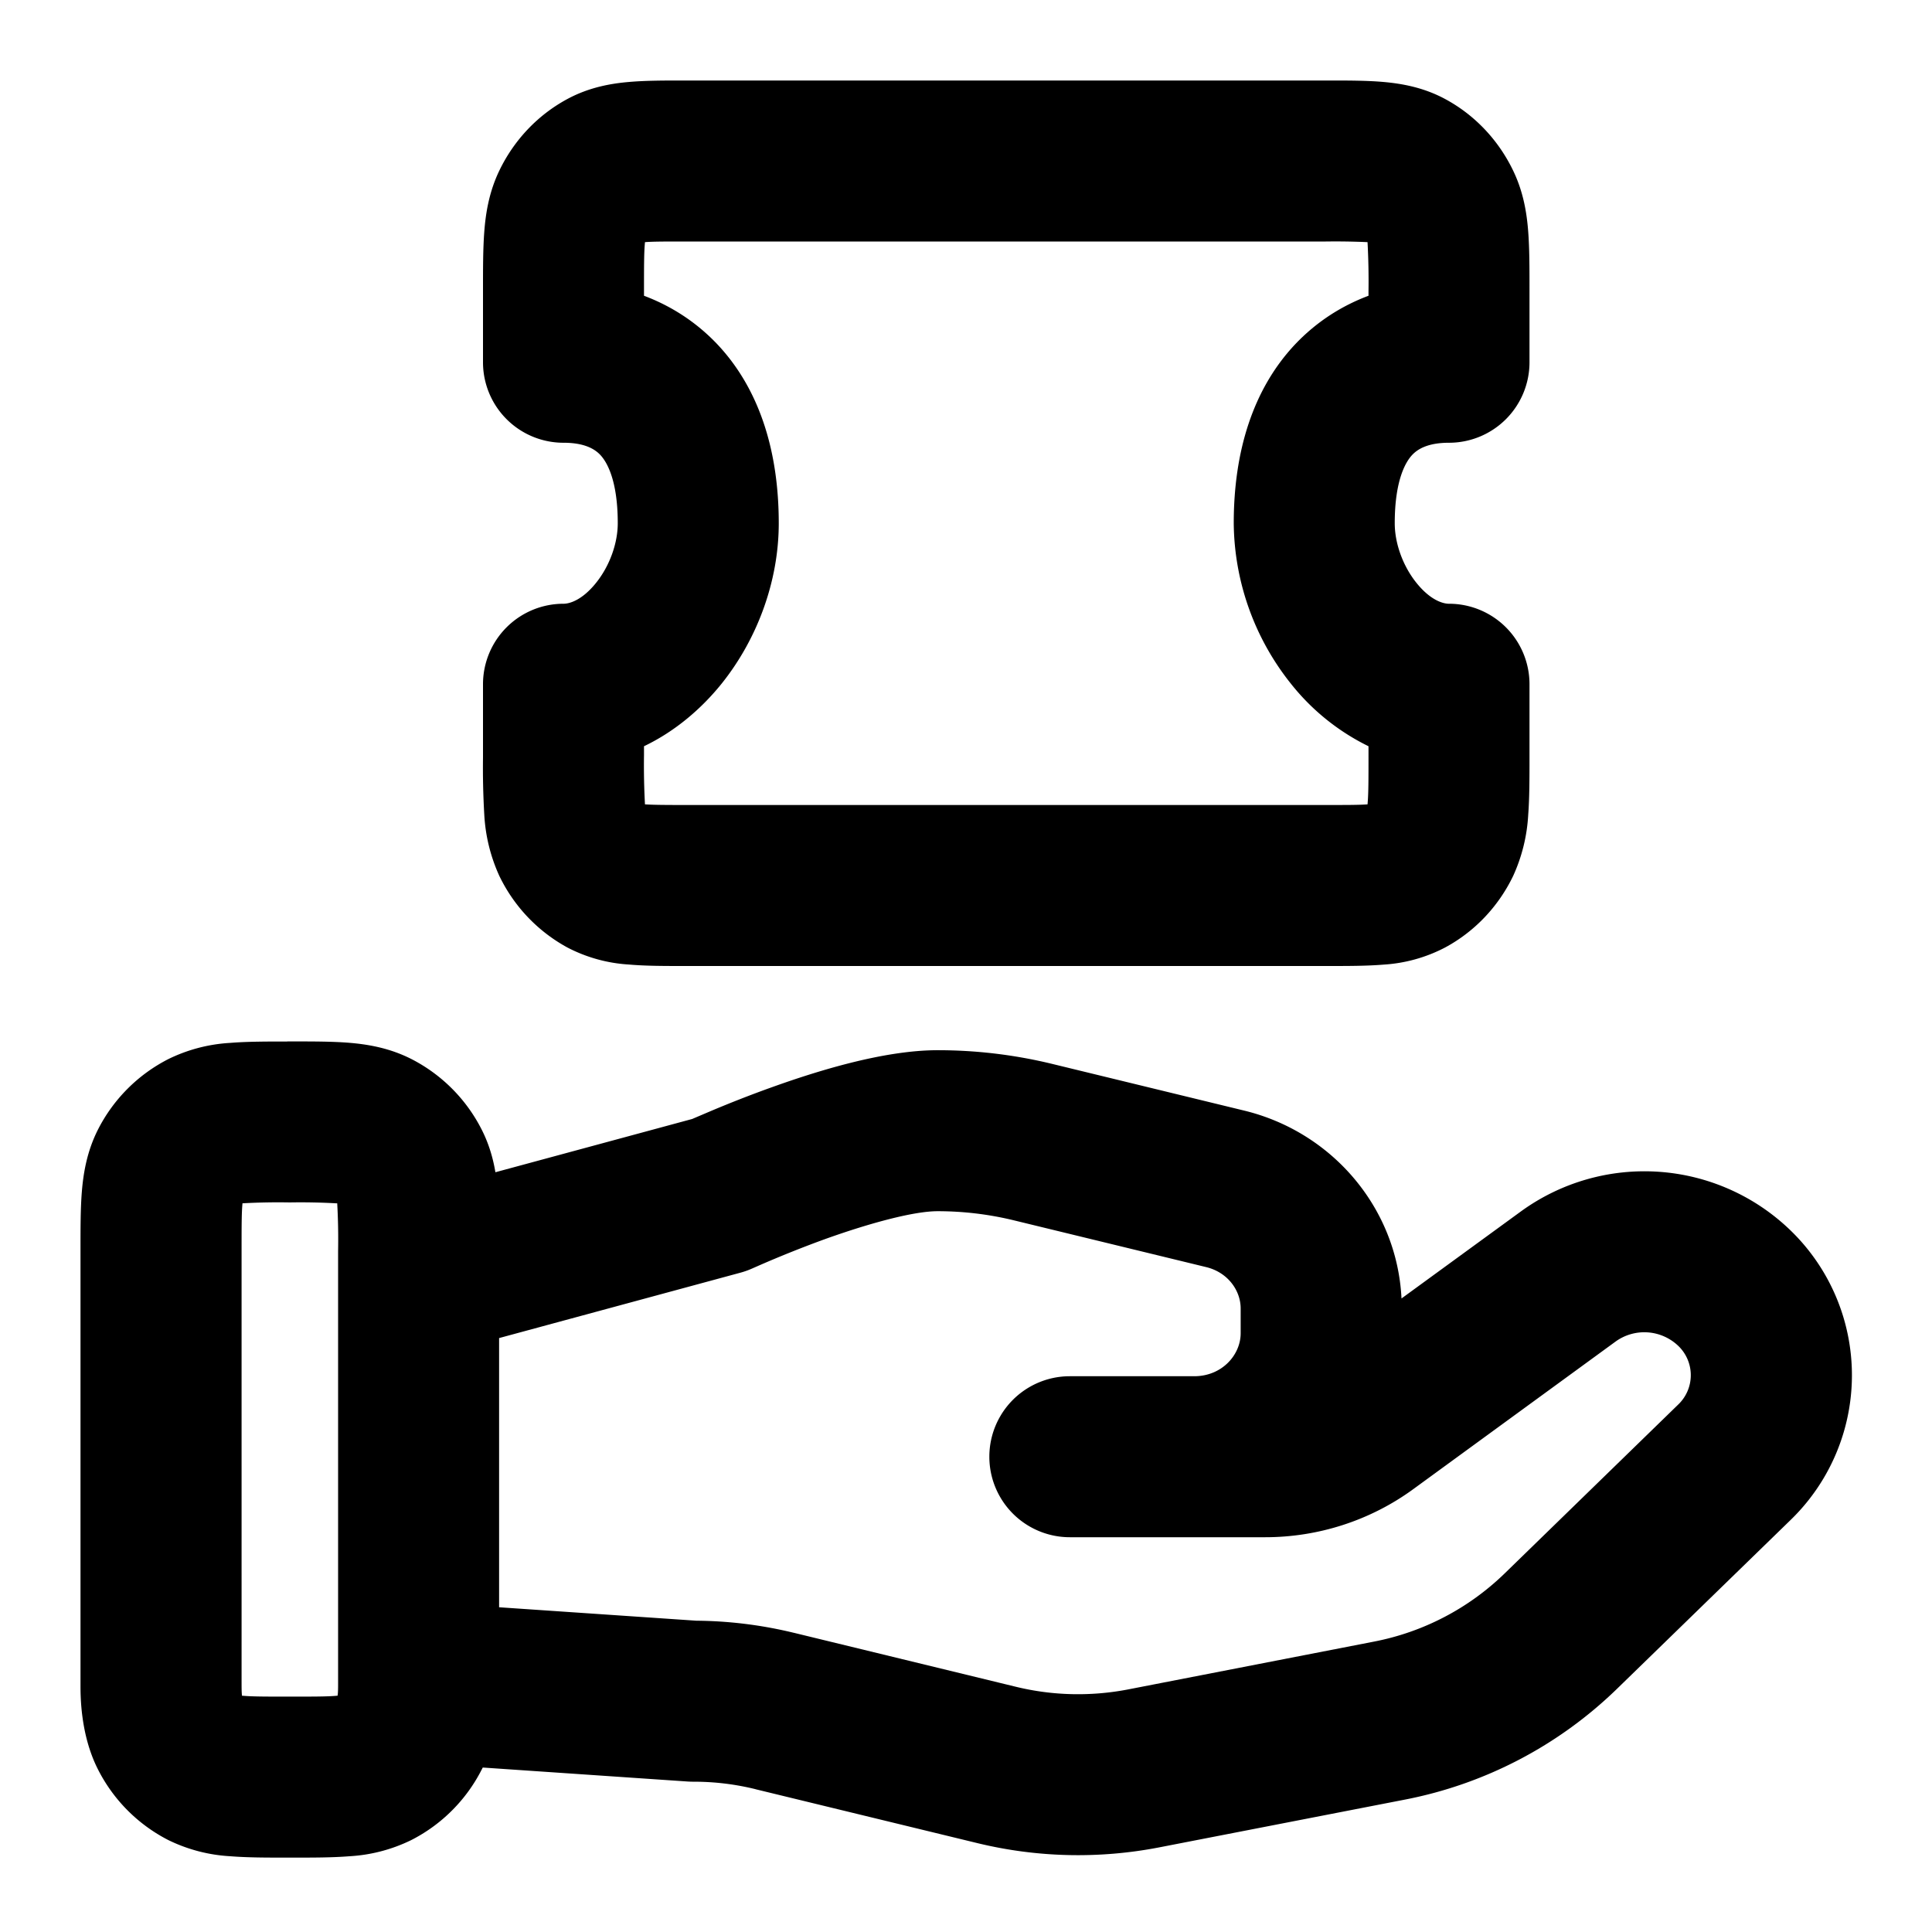 <?xml version="1.0" encoding="UTF-8" standalone="no"?>
<svg xmlns="http://www.w3.org/2000/svg" width="24" height="24"><g fill-rule="evenodd" clip-rule="evenodd"><path d="M3.568 12.937h.064c.253 0 .498 0 .707.017.228.019.498.063.77.201a2 2 0 0 1 .873.874c.093.182.144.364.172.533L8.6 13.9l.011-.005.228-.097c.19-.08.455-.187.755-.294.553-.198 1.379-.458 2.054-.458q.721 0 1.422.17l2.385.58c1.093.265 1.9 1.208 1.955 2.334l1.483-1.081a2.61 2.61 0 0 1 3.347.233 2.503 2.503 0 0 1 0 3.603l-2.157 2.098a5.2 5.2 0 0 1-2.634 1.373l-3.05.593a5.3 5.3 0 0 1-2.253-.052l-2.758-.67-.002-.001a3.2 3.2 0 0 0-.77-.093q-.034 0-.069-.002l-2.55-.174-.014.027a2 2 0 0 1-.874.874 2 2 0 0 1-.77.201c-.208.017-.453.017-.706.017h-.064c-.252 0-.498 0-.706-.017a2 2 0 0 1-.77-.2 2 2 0 0 1-.874-.875C.995 21.547 1 21.052 1 20.92v-5.414c0-.252 0-.498.017-.706.019-.229.063-.498.201-.77a2 2 0 0 1 .874-.874 2 2 0 0 1 .77-.201c.208-.017.454-.017.706-.017M6.2 19.966l2.45.167q.613.005 1.21.15h.001l2.756.67c.458.112.936.123 1.4.033l3.049-.593a3.2 3.2 0 0 0 1.621-.843l2.158-2.1a.504.504 0 0 0 0-.734.61.61 0 0 0-.774-.052l-2.514 1.834c-.534.39-1.18.598-1.84.598H13.29a1 1 0 0 1 0-2h1.545c.345 0 .577-.265.577-.534v-.307c0-.225-.16-.45-.43-.515l-2.385-.58a4 4 0 0 0-.95-.114c-.289 0-.818.14-1.38.34a14 14 0 0 0-.851.34l-.05.022-.012.005-.002.001a1 1 0 0 1-.155.056l-2.997.812zm-3.188-5.018-.001.014c-.01.116-.01.279-.01.575V20.9c0 .067 0 .117.005.165l.019.001c.117.01.279.01.575.01.297 0 .46 0 .576-.01l.018-.002c.006-.047.006-.097.006-.164v-5.363a8 8 0 0 0-.011-.589h-.013a8 8 0 0 0-.576-.011 8 8 0 0 0-.588.011M8.498 1h8.003c.24 0 .48 0 .683.018.226.02.497.066.768.212.372.2.665.515.845.89.129.267.17.532.187.758.016.208.016.454.016.711V4.5a1 1 0 0 1-1 1c-.256 0-.385.075-.456.15-.077.081-.218.304-.218.85 0 .248.1.53.27.741.171.213.327.259.404.259a1 1 0 0 1 1 1v.91c0 .258 0 .504-.016.712a2.1 2.1 0 0 1-.187.759c-.18.374-.472.688-.845.889a1.9 1.9 0 0 1-.768.213c-.204.017-.443.017-.682.017H8.498c-.24 0-.478 0-.682-.018a1.9 1.9 0 0 1-.768-.212 2 2 0 0 1-.845-.889 2.1 2.1 0 0 1-.187-.759A10 10 0 0 1 6 9.411V8.5a1 1 0 0 1 1-1c.077 0 .233-.046.404-.259.17-.211.27-.493.27-.741 0-.546-.141-.769-.218-.85-.071-.075-.2-.15-.456-.15a1 1 0 0 1-1-1v-.91c0-.258 0-.504.016-.712.017-.226.058-.491.187-.759.18-.374.472-.688.845-.889.271-.146.542-.193.768-.212C8.02 1 8.26 1 8.498 1m-.486 2.008-.002.024C8 3.153 8 3.321 8 3.62v.054c.33.124.643.32.912.604.529.562.762 1.34.762 2.222 0 .731-.274 1.449-.71 1.993-.247.307-.573.59-.964.777v.11a9 9 0 0 0 .012.612c.105.007.254.008.519.008h7.938c.265 0 .414 0 .519-.008l.002-.024c.01-.121.01-.289.01-.588v-.11a2.8 2.8 0 0 1-.964-.777 3.24 3.24 0 0 1-.71-1.993c0-.882.233-1.66.762-2.222.27-.285.582-.48.912-.604V3.62a9 9 0 0 0-.012-.612A9 9 0 0 0 16.469 3H8.531c-.265 0-.414 0-.519.008"/></g></svg>